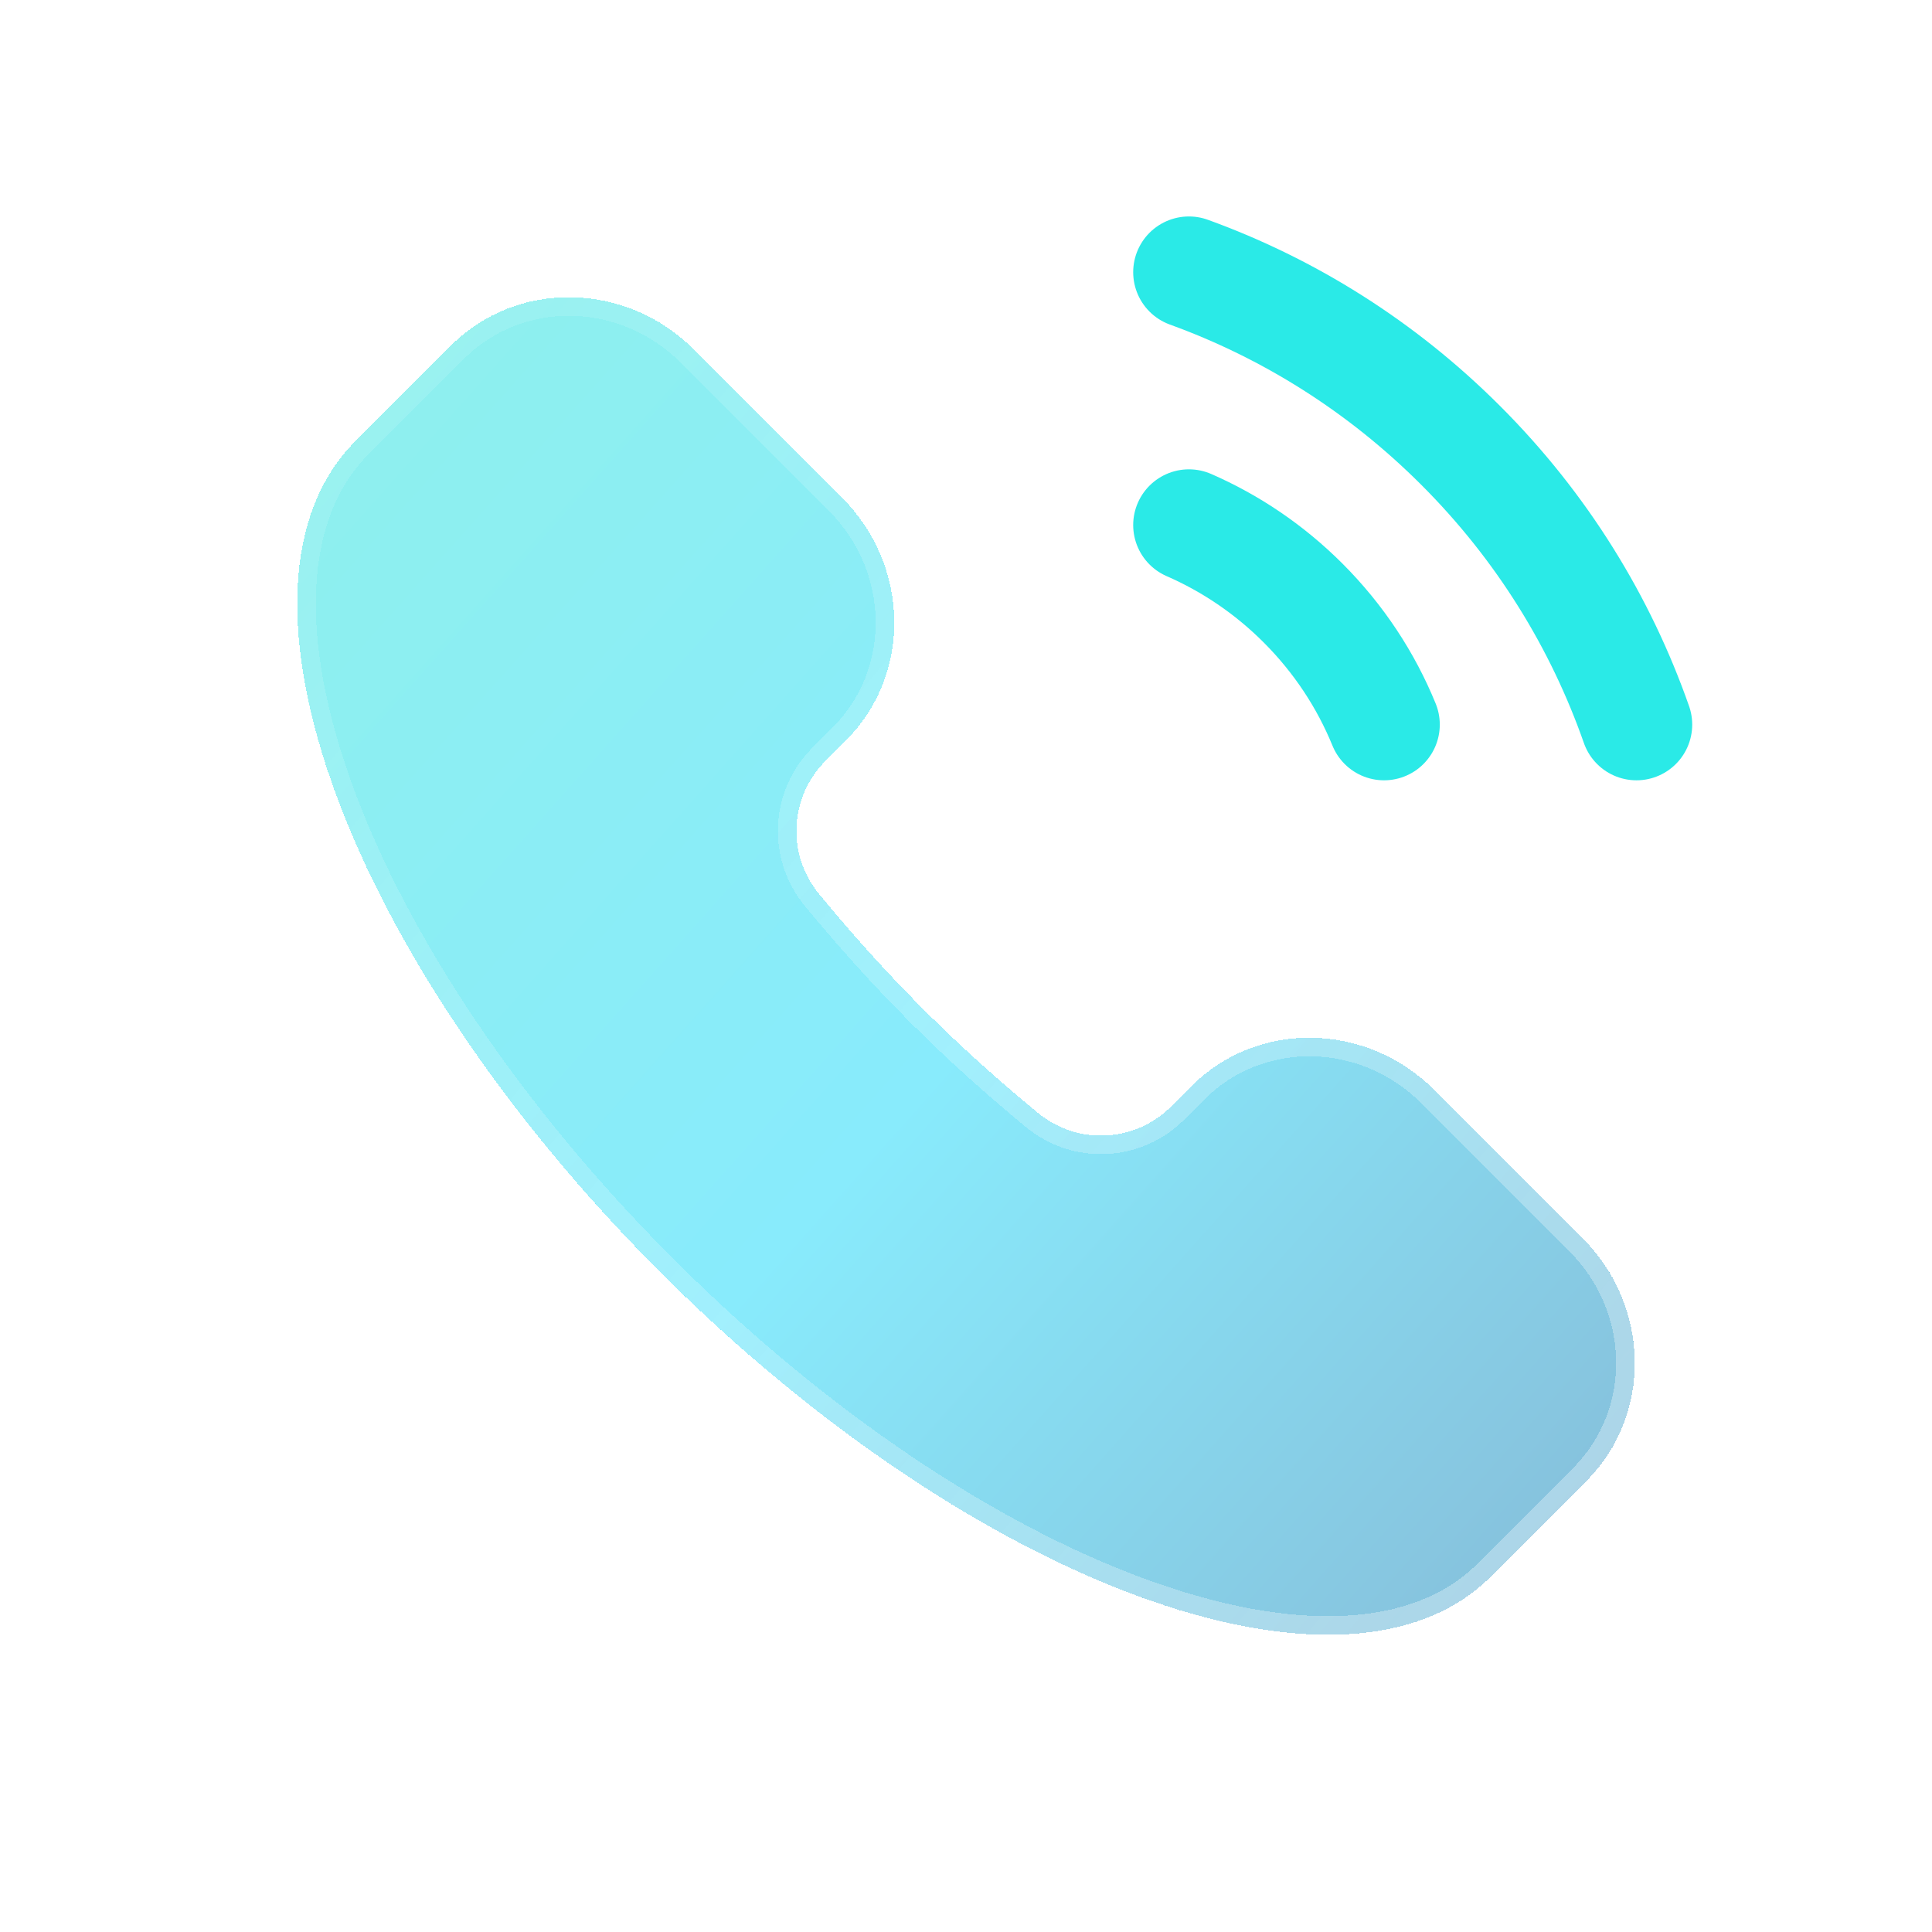 <svg width="26" height="26" viewBox="0 0 26 26" fill="none" xmlns="http://www.w3.org/2000/svg">
<g filter="url(#filter0_bdi_319_213)">
<path d="M20.062 21.218C18.108 23.173 13.103 21.336 8.883 17.117C4.664 12.897 2.827 7.892 4.782 5.938L6.068 4.651C6.957 3.763 8.421 3.786 9.338 4.704L11.331 6.697C12.248 7.614 12.272 9.078 11.383 9.966L11.107 10.242C10.627 10.722 10.58 11.496 11.026 12.036C11.456 12.557 11.919 13.076 12.422 13.578C12.924 14.081 13.443 14.544 13.964 14.974C14.504 15.42 15.278 15.373 15.758 14.893L16.034 14.617C16.922 13.728 18.386 13.752 19.303 14.669L21.296 16.662C22.214 17.579 22.237 19.043 21.349 19.931L20.062 21.218Z" fill="url(#paint0_linear_319_213)" shape-rendering="crispEdges"/>
<path d="M19.974 21.13C19.052 22.052 17.378 22.104 15.365 21.365C13.363 20.631 11.072 19.128 8.972 17.028C6.872 14.928 5.369 12.637 4.635 10.635C3.896 8.622 3.948 6.948 4.87 6.026L6.157 4.74C6.994 3.903 8.378 3.921 9.249 4.792L11.242 6.785C12.114 7.656 12.132 9.041 11.295 9.878L11.019 10.154C10.494 10.679 10.443 11.525 10.93 12.115C11.362 12.639 11.828 13.161 12.334 13.666C12.839 14.172 13.361 14.638 13.885 15.07C14.475 15.557 15.321 15.506 15.846 14.981L16.122 14.705C16.959 13.868 18.344 13.886 19.215 14.758L21.208 16.751C22.079 17.622 22.097 19.006 21.26 19.843L19.974 21.13Z" stroke="url(#paint1_linear_319_213)" stroke-opacity="0.7" stroke-width="0.25" shape-rendering="crispEdges"/>
</g>
<g filter="url(#filter1_d_319_213)">
<path d="M18.626 9.751C18.383 9.156 18.019 8.598 17.536 8.115C17.08 7.659 16.557 7.309 16 7.066" stroke="#2AEAE7" stroke-width="1.5" stroke-linecap="round"/>
</g>
<g filter="url(#filter2_d_319_213)">
<path d="M16 3.663C17.335 4.147 18.587 4.924 19.657 5.994C20.754 7.09 21.542 8.379 22.023 9.751" stroke="#2AEAE7" stroke-width="1.5" stroke-linecap="round"/>
</g>
<defs>
<filter id="filter0_bdi_319_213" x="0" y="0" width="26" height="26" filterUnits="userSpaceOnUse" color-interpolation-filters="sRGB">
<feFlood flood-opacity="0" result="BackgroundImageFix"/>
<feGaussianBlur in="BackgroundImageFix" stdDeviation="1"/>
<feComposite in2="SourceAlpha" operator="in" result="effect1_backgroundBlur_319_213"/>
<feColorMatrix in="SourceAlpha" type="matrix" values="0 0 0 0 0 0 0 0 0 0 0 0 0 0 0 0 0 0 127 0" result="hardAlpha"/>
<feOffset/>
<feGaussianBlur stdDeviation="2"/>
<feComposite in2="hardAlpha" operator="out"/>
<feColorMatrix type="matrix" values="0 0 0 0 0.231 0 0 0 0 0.408 0 0 0 0 1 0 0 0 0.1 0"/>
<feBlend mode="normal" in2="effect1_backgroundBlur_319_213" result="effect2_dropShadow_319_213"/>
<feBlend mode="normal" in="SourceGraphic" in2="effect2_dropShadow_319_213" result="shape"/>
<feColorMatrix in="SourceAlpha" type="matrix" values="0 0 0 0 0 0 0 0 0 0 0 0 0 0 0 0 0 0 127 0" result="hardAlpha"/>
<feOffset/>
<feGaussianBlur stdDeviation="1.5"/>
<feComposite in2="hardAlpha" operator="arithmetic" k2="-1" k3="1"/>
<feColorMatrix type="matrix" values="0 0 0 0 0.231 0 0 0 0 0.408 0 0 0 0 1 0 0 0 0.38 0"/>
<feBlend mode="normal" in2="shape" result="effect3_innerShadow_319_213"/>
</filter>
<filter id="filter1_d_319_213" x="13.25" y="4.316" width="8.127" height="8.185" filterUnits="userSpaceOnUse" color-interpolation-filters="sRGB">
<feFlood flood-opacity="0" result="BackgroundImageFix"/>
<feColorMatrix in="SourceAlpha" type="matrix" values="0 0 0 0 0 0 0 0 0 0 0 0 0 0 0 0 0 0 127 0" result="hardAlpha"/>
<feOffset/>
<feGaussianBlur stdDeviation="1"/>
<feComposite in2="hardAlpha" operator="out"/>
<feColorMatrix type="matrix" values="0 0 0 0 0.231 0 0 0 0 0.408 0 0 0 0 1 0 0 0 0.35 0"/>
<feBlend mode="normal" in2="BackgroundImageFix" result="effect1_dropShadow_319_213"/>
<feBlend mode="normal" in="SourceGraphic" in2="effect1_dropShadow_319_213" result="shape"/>
</filter>
<filter id="filter2_d_319_213" x="13.25" y="0.913" width="11.523" height="11.588" filterUnits="userSpaceOnUse" color-interpolation-filters="sRGB">
<feFlood flood-opacity="0" result="BackgroundImageFix"/>
<feColorMatrix in="SourceAlpha" type="matrix" values="0 0 0 0 0 0 0 0 0 0 0 0 0 0 0 0 0 0 127 0" result="hardAlpha"/>
<feOffset/>
<feGaussianBlur stdDeviation="1"/>
<feComposite in2="hardAlpha" operator="out"/>
<feColorMatrix type="matrix" values="0 0 0 0 0.231 0 0 0 0 0.408 0 0 0 0 1 0 0 0 0.35 0"/>
<feBlend mode="normal" in2="BackgroundImageFix" result="effect1_dropShadow_319_213"/>
<feBlend mode="normal" in="SourceGraphic" in2="effect1_dropShadow_319_213" result="shape"/>
</filter>
<linearGradient id="paint0_linear_319_213" x1="-1.85" y1="-3.2" x2="31.45" y2="26.5" gradientUnits="userSpaceOnUse">
<stop stop-color="#29EAC4" stop-opacity="0.5"/>
<stop offset="0.505" stop-color="#12D8FA" stop-opacity="0.5"/>
<stop offset="1" stop-color="#0B2774" stop-opacity="0.5"/>
</linearGradient>
<linearGradient id="paint1_linear_319_213" x1="4.45" y1="6.7" x2="20.2" y2="20.2" gradientUnits="userSpaceOnUse">
<stop stop-color="white" stop-opacity="0.15"/>
<stop offset="1" stop-color="white" stop-opacity="0.44"/>
</linearGradient>
</defs>
</svg>
